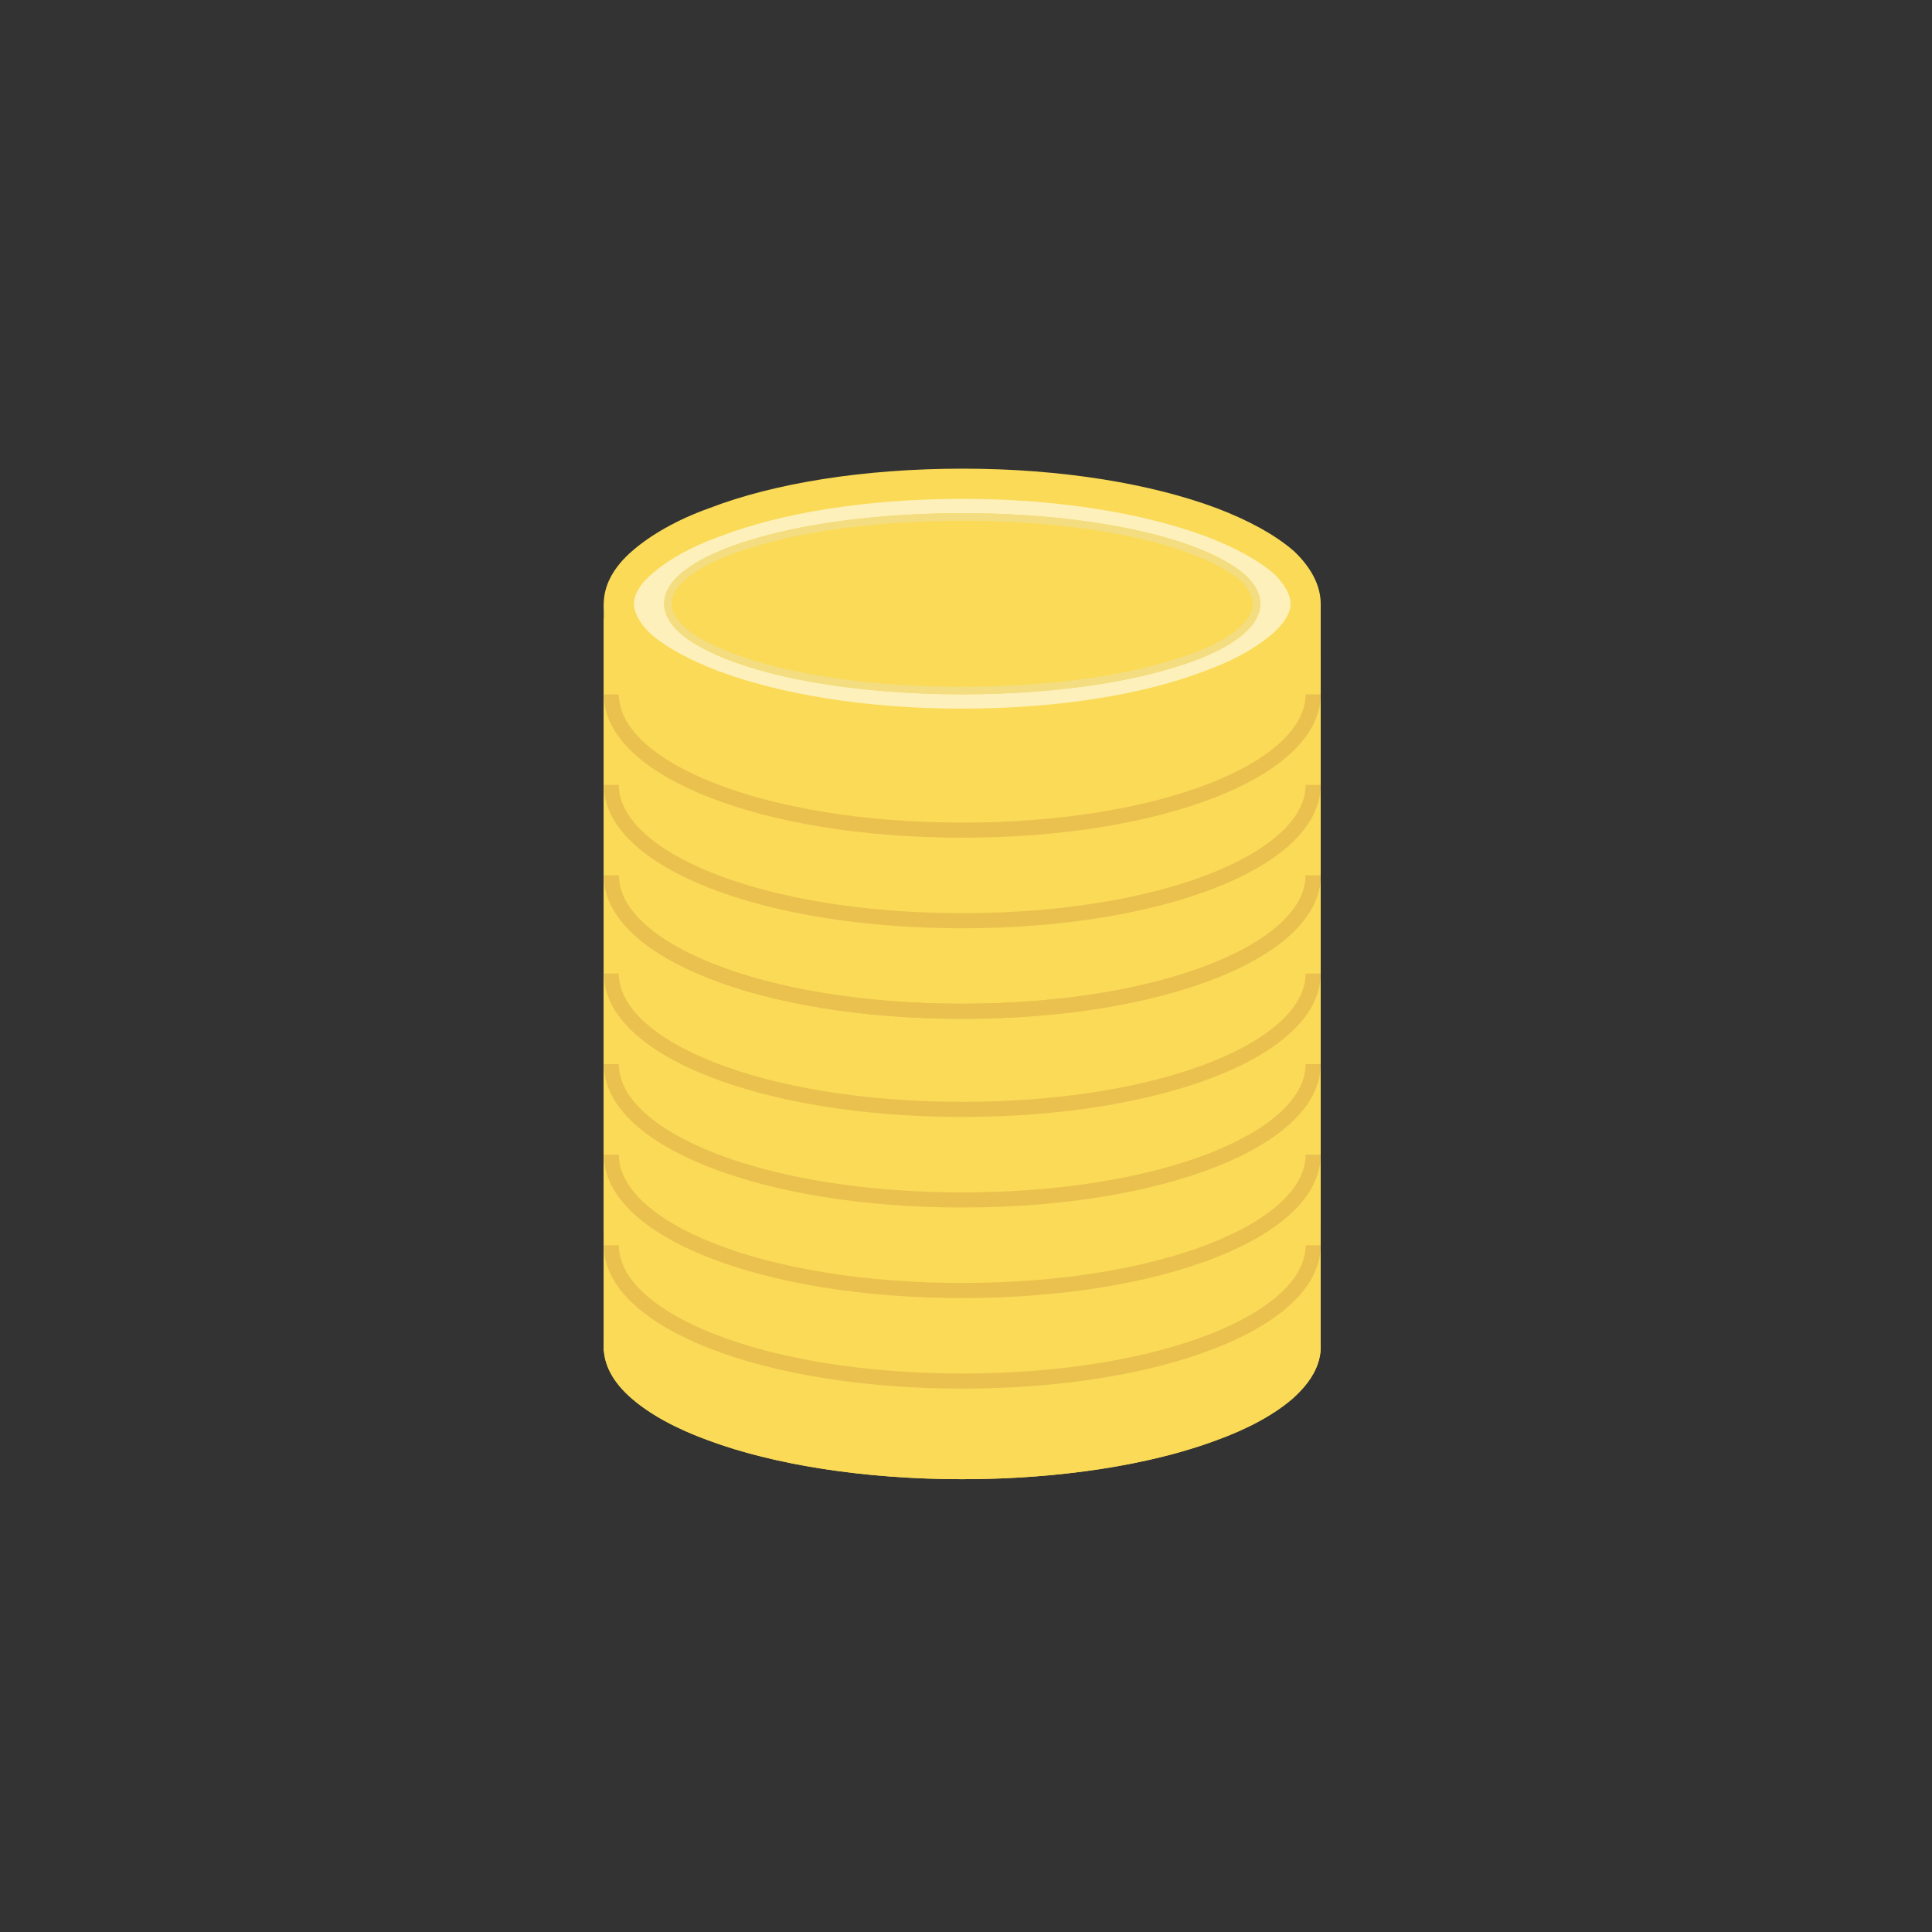 <?xml version="1.0" encoding="utf-8"?>
<!-- Generator: Adobe Illustrator 27.4.0, SVG Export Plug-In . SVG Version: 6.00 Build 0)  -->
<svg version="1.1" id="Layer_1" xmlns="http://www.w3.org/2000/svg" xmlns:xlink="http://www.w3.org/1999/xlink" x="0px" y="0px"
	 width="256px" height="256px" viewBox="0 0 256 256" style="enable-background:new 0 0 256 256;" xml:space="preserve">
<rect x="0" y="0" width="256" height="256" fill="#333333" stroke="none"/>
<style type="text/css">
	.st0{fill:#FADA57;}
	.st1{fill:none;}
	.st2{fill:none;stroke:#FADA57;stroke-width:4;}
	.st3{fill:#FDF0BA;stroke:#FADA57;stroke-width:4;}
	.st4{fill:none;stroke:#F3DD80;}
	.st5{fill:none;stroke:#EAC14E;stroke-width:2;}
</style>
<g>
	<ellipse class="st0" cx="127.5" cy="178.5" rx="47.5" ry="17.5"/>
	<ellipse class="st1" cx="127.5" cy="178.5" rx="47.5" ry="17.5"/>
	<path class="st2" d="M173,178.5c0,1.6-0.9,3.4-3,5.3c-2.2,1.9-5.4,3.7-9.6,5.2c-8.3,3.1-20,5-32.9,5s-24.6-1.9-32.9-5
		c-4.2-1.5-7.4-3.3-9.6-5.2c-2.2-1.9-3-3.7-3-5.3s0.9-3.4,3-5.3c2.2-1.9,5.4-3.7,9.6-5.2c8.3-3.1,20-5,32.9-5s24.6,1.9,32.9,5
		c4.2,1.5,7.4,3.3,9.6,5.2C172.1,175.1,173,176.9,173,178.5z"/>
</g>
<g>
	<path class="st0" d="M80,82h90c2.8,0,5,2.2,5,5v75c0,16-13,29-29,29h-37c-16,0-29-13-29-29V82z"/>
	<path class="st1" d="M80,82h90c2.8,0,5,2.2,5,5v75c0,16-13,29-29,29h-37c-16,0-29-13-29-29V82z"/>
</g>
<rect x="80" y="129" class="st0" width="4" height="50"/>
<rect x="171" y="129" class="st0" width="4" height="50"/>
<rect x="80" y="80" class="st0" width="4" height="98"/>
<rect x="171" y="80" class="st0" width="4" height="63"/>
<path class="st3" d="M173,80c0,1.7-0.9,3.6-3.1,5.5c-2.2,1.9-5.4,3.8-9.6,5.3c-8.3,3.2-19.9,5.1-32.9,5.1s-24.6-2-32.9-5.1
	c-4.2-1.6-7.4-3.4-9.6-5.3C82.9,83.6,82,81.7,82,80s0.9-3.6,3.1-5.5c2.2-1.9,5.4-3.8,9.6-5.3c8.3-3.2,19.9-5.1,32.9-5.1
	s24.6,2,32.9,5.1c4.2,1.6,7.4,3.4,9.6,5.3C172.1,76.4,173,78.3,173,80z"/>
<g>
	<ellipse class="st0" cx="127.5" cy="80" rx="39.5" ry="12"/>
	<ellipse class="st1" cx="127.5" cy="80" rx="39.5" ry="12"/>
	<path class="st4" d="M166.5,80c0,1.4-0.9,2.9-2.9,4.3c-1.9,1.4-4.8,2.7-8.3,3.7c-7.1,2.2-16.9,3.5-27.8,3.5s-20.7-1.3-27.8-3.5
		c-3.5-1.1-6.4-2.4-8.3-3.7c-1.9-1.4-2.9-2.8-2.9-4.3s0.9-2.9,2.9-4.3c1.9-1.4,4.8-2.7,8.3-3.7c7.1-2.2,16.9-3.5,27.8-3.5
		s20.7,1.3,27.8,3.5c3.5,1.1,6.4,2.4,8.3,3.7C165.6,77.1,166.5,78.6,166.5,80z"/>
</g>
<path class="st5" d="M174,92c0,9.9-20,18-46.5,18S81,101.9,81,92"/>
<path class="st5" d="M174,104c0,9.9-20,18-46.5,18S81,113.9,81,104"/>
<path class="st5" d="M174,116c0,9.9-20,18-46.5,18S81,125.9,81,116"/>
<path class="st5" d="M174,116c0,9.9-20,18-46.5,18S81,125.9,81,116"/>
<path class="st5" d="M174,129c0,9.9-20,18-46.5,18S81,138.9,81,129"/>
<path class="st5" d="M174,141c0,9.9-20,18-46.5,18S81,150.9,81,141"/>
<path class="st5" d="M174,153c0,9.9-20,18-46.5,18S81,162.9,81,153"/>
<path class="st5" d="M174,165c0,9.9-20,18-46.5,18S81,174.9,81,165"/>
</svg>
